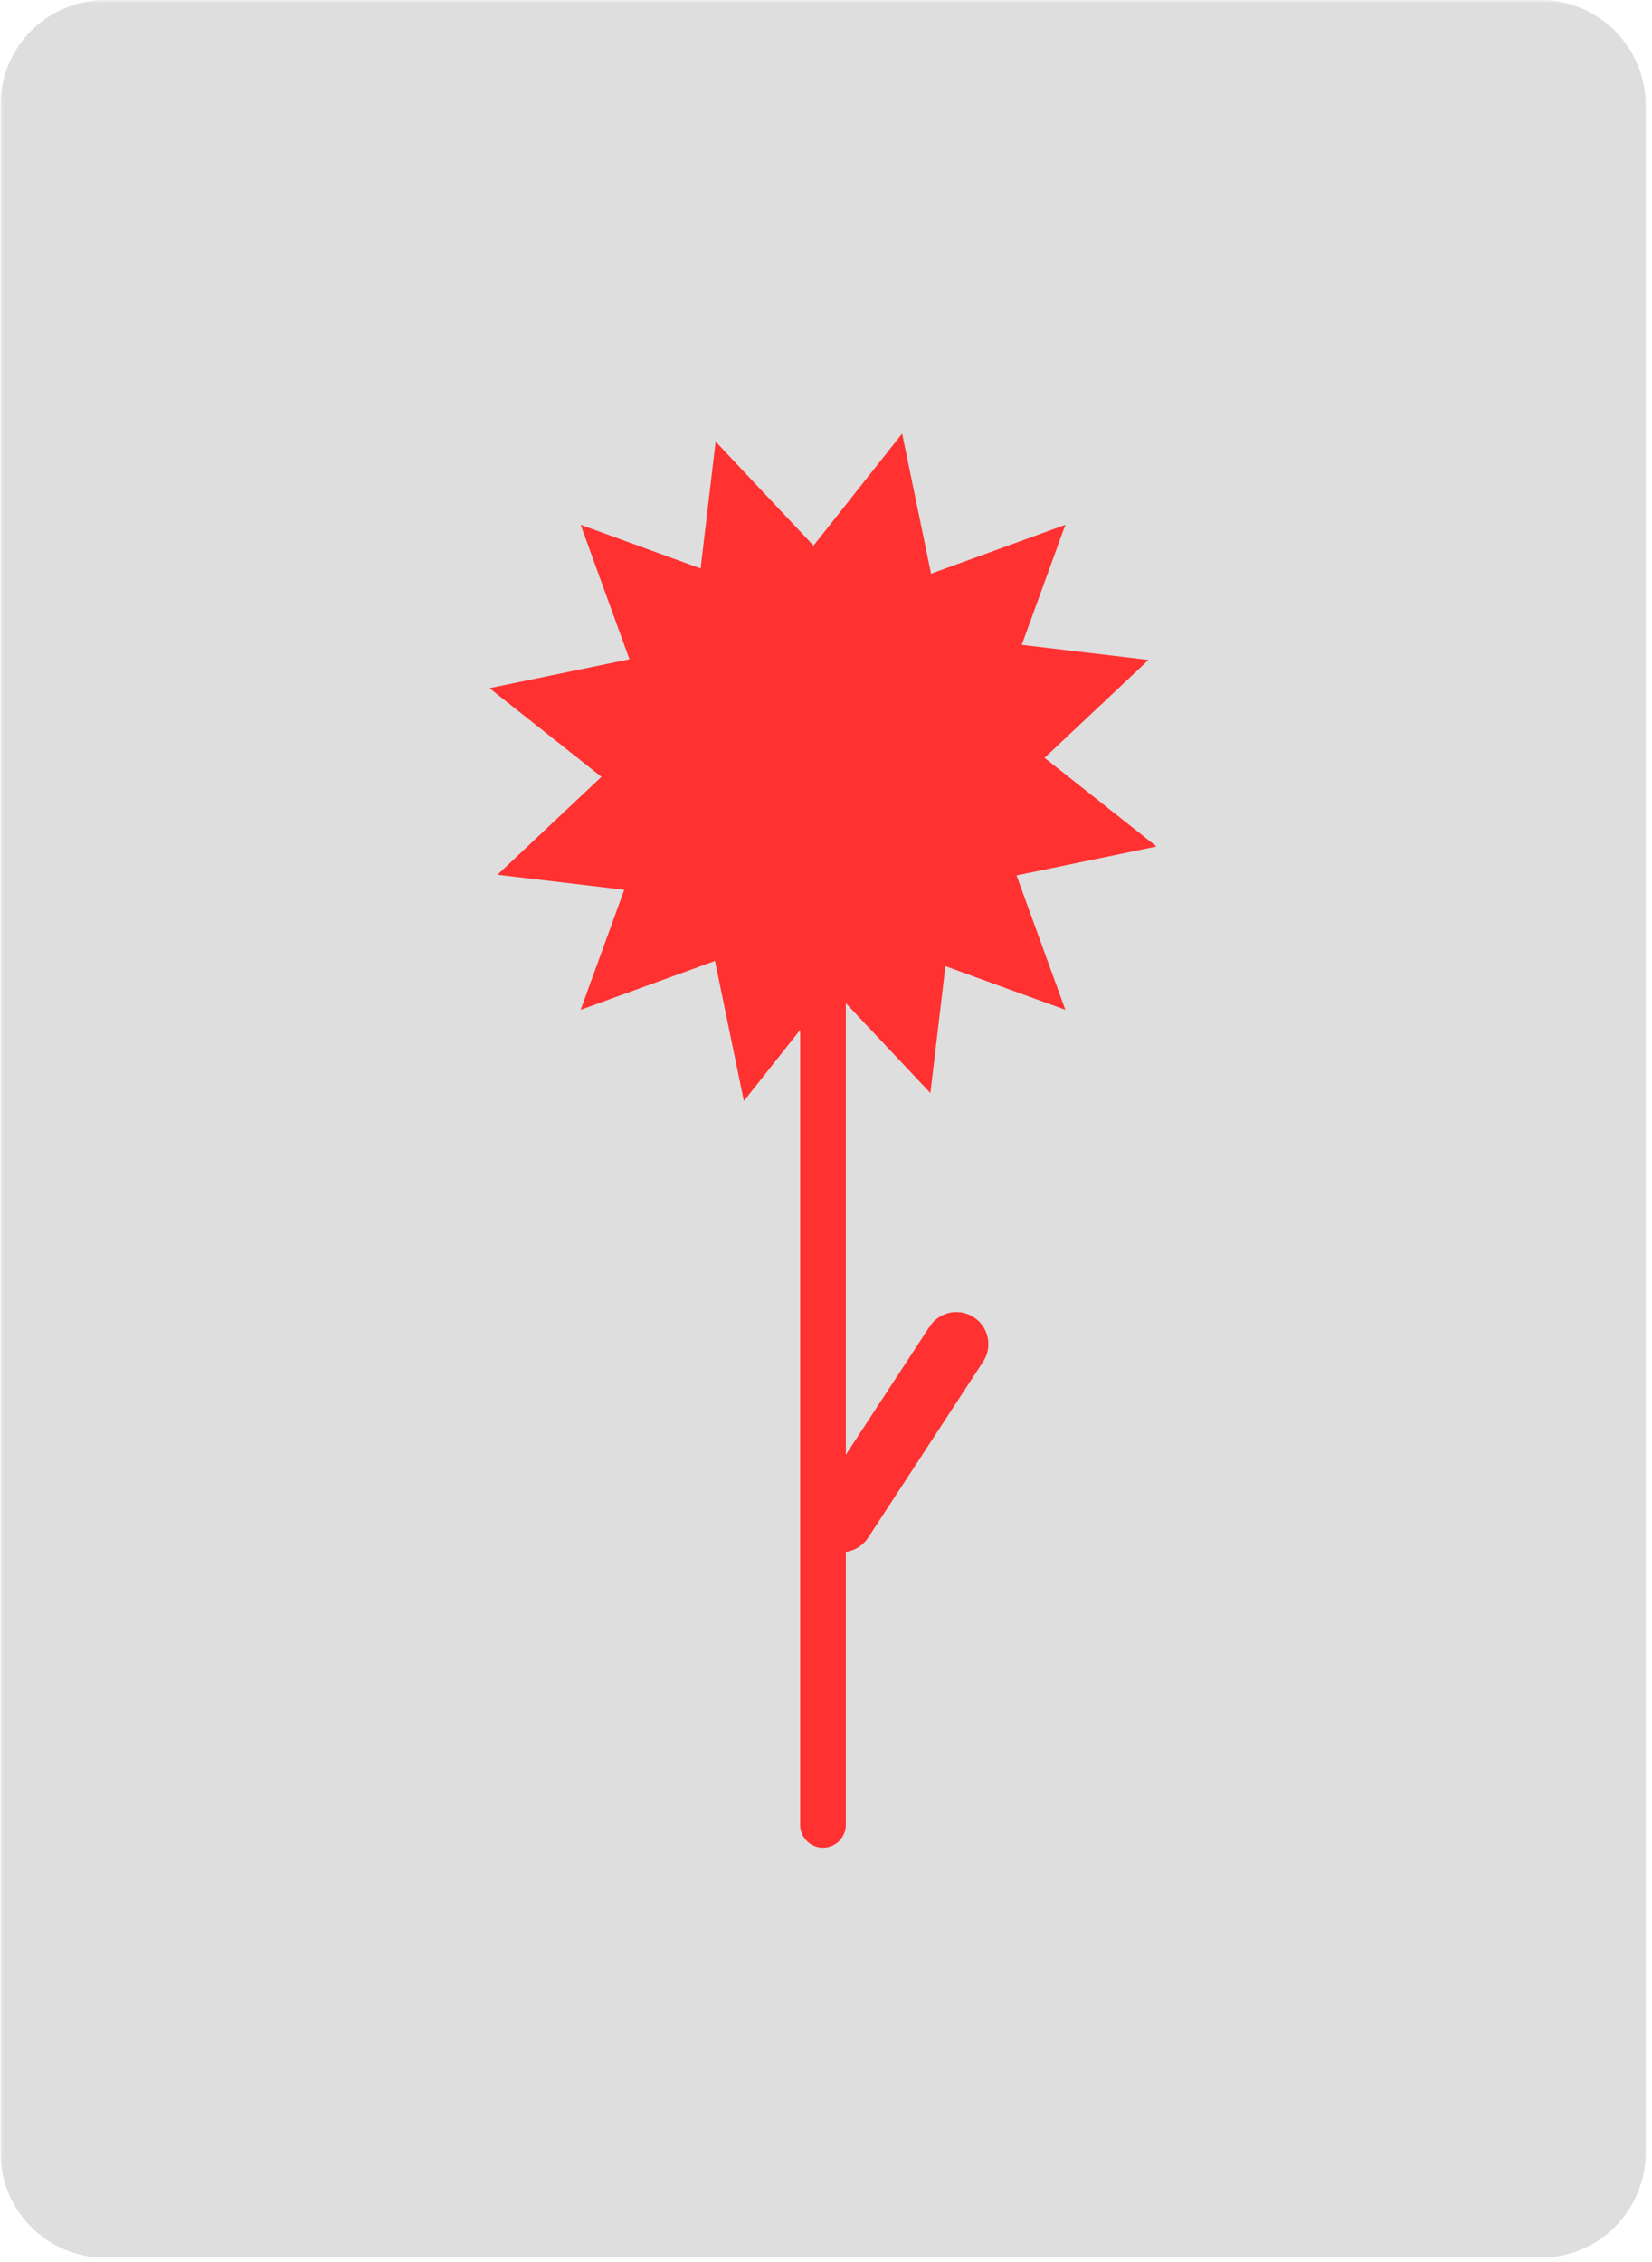 <svg xmlns="http://www.w3.org/2000/svg" xmlns:xlink="http://www.w3.org/1999/xlink" width="361" zoomAndPan="magnify" viewBox="0 0 270.75 370.5" height="494" preserveAspectRatio="xMidYMid meet" version="1.0"><defs><filter x="0%" y="0%" width="100%" height="100%" id="8c935e94c8"><feColorMatrix values="0 0 0 0 1 0 0 0 0 1 0 0 0 0 1 0 0 0 1 0" color-interpolation-filters="sRGB"/></filter><clipPath id="8b02d9de47"><path d="M 0.059 0 L 270 0 L 270 370 L 0.059 370 Z M 0.059 0 " clip-rule="nonzero"/></clipPath><mask id="78c5ff7f54"><g filter="url(#8c935e94c8)"><rect x="-27.075" width="324.9" fill="#000000" y="-37.05" height="444.6" fill-opacity="0.3"/></g></mask><clipPath id="c5569a42ad"><path d="M 0.059 0 L 269.711 0 L 269.711 370 L 0.059 370 Z M 0.059 0 " clip-rule="nonzero"/></clipPath><clipPath id="4ee06ba2f9"><path d="M 17.285 0 L 252.484 0 C 257.055 0 261.434 1.816 264.664 5.047 C 267.898 8.277 269.711 12.656 269.711 17.227 L 269.711 352.574 C 269.711 357.145 267.898 361.523 264.664 364.758 C 261.434 367.988 257.055 369.801 252.484 369.801 L 17.285 369.801 C 12.715 369.801 8.332 367.988 5.102 364.758 C 1.871 361.523 0.059 357.145 0.059 352.574 L 0.059 17.227 C 0.059 12.656 1.871 8.277 5.102 5.047 C 8.332 1.816 12.715 0 17.285 0 Z M 17.285 0 " clip-rule="nonzero"/></clipPath><clipPath id="f7c04169a5"><rect x="0" width="270" y="0" height="370"/></clipPath><clipPath id="60d5f9fbf3"><path d="M 95 85 L 175 85 L 175 166 L 95 166 Z M 95 85 " clip-rule="nonzero"/></clipPath><clipPath id="e81145d51b"><path d="M 134.883 46.234 L 214.328 125.68 L 134.883 205.121 L 55.441 125.68 Z M 134.883 46.234 " clip-rule="nonzero"/></clipPath><clipPath id="18059ef482"><path d="M 174.605 85.957 L 160.164 125.68 L 174.605 165.398 L 134.883 150.957 L 95.164 165.398 L 109.605 125.68 L 95.164 85.957 L 134.883 100.398 Z M 174.605 85.957 " clip-rule="nonzero"/></clipPath><clipPath id="452da1e6ed"><path d="M 81 72 L 189 72 L 189 180 L 81 180 Z M 81 72 " clip-rule="nonzero"/></clipPath><clipPath id="8a4e22ec7a"><path d="M 63.941 89.926 L 170.637 54.738 L 205.828 161.434 L 99.133 196.621 Z M 63.941 89.926 " clip-rule="nonzero"/></clipPath><clipPath id="2ac239881d"><path d="M 117.289 72.332 L 146.262 103.105 L 188.23 108.086 L 157.457 137.055 L 152.48 179.027 L 123.508 148.25 L 81.535 143.273 L 112.312 114.301 Z M 117.289 72.332 " clip-rule="nonzero"/></clipPath><clipPath id="0dc2d17fa8"><path d="M 80 71 L 190 71 L 190 181 L 80 181 Z M 80 71 " clip-rule="nonzero"/></clipPath><clipPath id="585ea0af97"><path d="M 67.262 167.371 L 93.191 58.055 L 202.508 83.988 L 176.574 193.301 Z M 67.262 167.371 " clip-rule="nonzero"/></clipPath><clipPath id="76d792b502"><path d="M 80.227 112.711 L 121.617 104.16 L 147.852 71.02 L 156.402 112.414 L 189.543 138.645 L 148.152 147.195 L 121.918 180.336 L 113.367 138.945 Z M 80.227 112.711 " clip-rule="nonzero"/></clipPath></defs><g clip-path="url(#8b02d9de47)"><g mask="url(#78c5ff7f54)"><g><g clip-path="url(#f7c04169a5)"><g clip-path="url(#c5569a42ad)"><g clip-path="url(#4ee06ba2f9)"><path fill="#919191" d="M 0.059 0 L 269.711 0 L 269.711 369.723 L 0.059 369.723 Z M 0.059 0 " fill-opacity="1" fill-rule="nonzero"/></g></g></g></g></g></g><g clip-path="url(#60d5f9fbf3)"><g clip-path="url(#e81145d51b)"><g clip-path="url(#18059ef482)"><path fill="#ff3131" d="M 134.883 46.234 L 214.328 125.68 L 134.883 205.121 L 55.441 125.68 Z M 134.883 46.234 " fill-opacity="1" fill-rule="nonzero"/></g></g></g><g clip-path="url(#452da1e6ed)"><g clip-path="url(#8a4e22ec7a)"><g clip-path="url(#2ac239881d)"><path fill="#ff3131" d="M 63.941 89.926 L 170.637 54.738 L 205.828 161.434 L 99.133 196.621 Z M 63.941 89.926 " fill-opacity="1" fill-rule="nonzero"/></g></g></g><g clip-path="url(#0dc2d17fa8)"><g clip-path="url(#585ea0af97)"><g clip-path="url(#76d792b502)"><path fill="#ff3131" d="M 67.262 167.371 L 93.191 58.055 L 202.508 83.988 L 176.574 193.301 Z M 67.262 167.371 " fill-opacity="1" fill-rule="nonzero"/></g></g></g><path stroke-linecap="round" transform="matrix(0, 0.749, -0.749, 0, 138.629, 125.679)" fill="none" stroke-linejoin="miter" d="M 5.002 5.002 L 231.25 5.002 " stroke="#ff3131" stroke-width="10" stroke-opacity="1" stroke-miterlimit="4"/><path stroke-linecap="round" transform="matrix(-0.41, 0.627, -0.627, -0.41, 164.002, 218.638)" fill="none" stroke-linejoin="miter" d="M 7.002 7.002 L 52.99 6.998 " stroke="#ff3131" stroke-width="14" stroke-opacity="1" stroke-miterlimit="4"/></svg>
